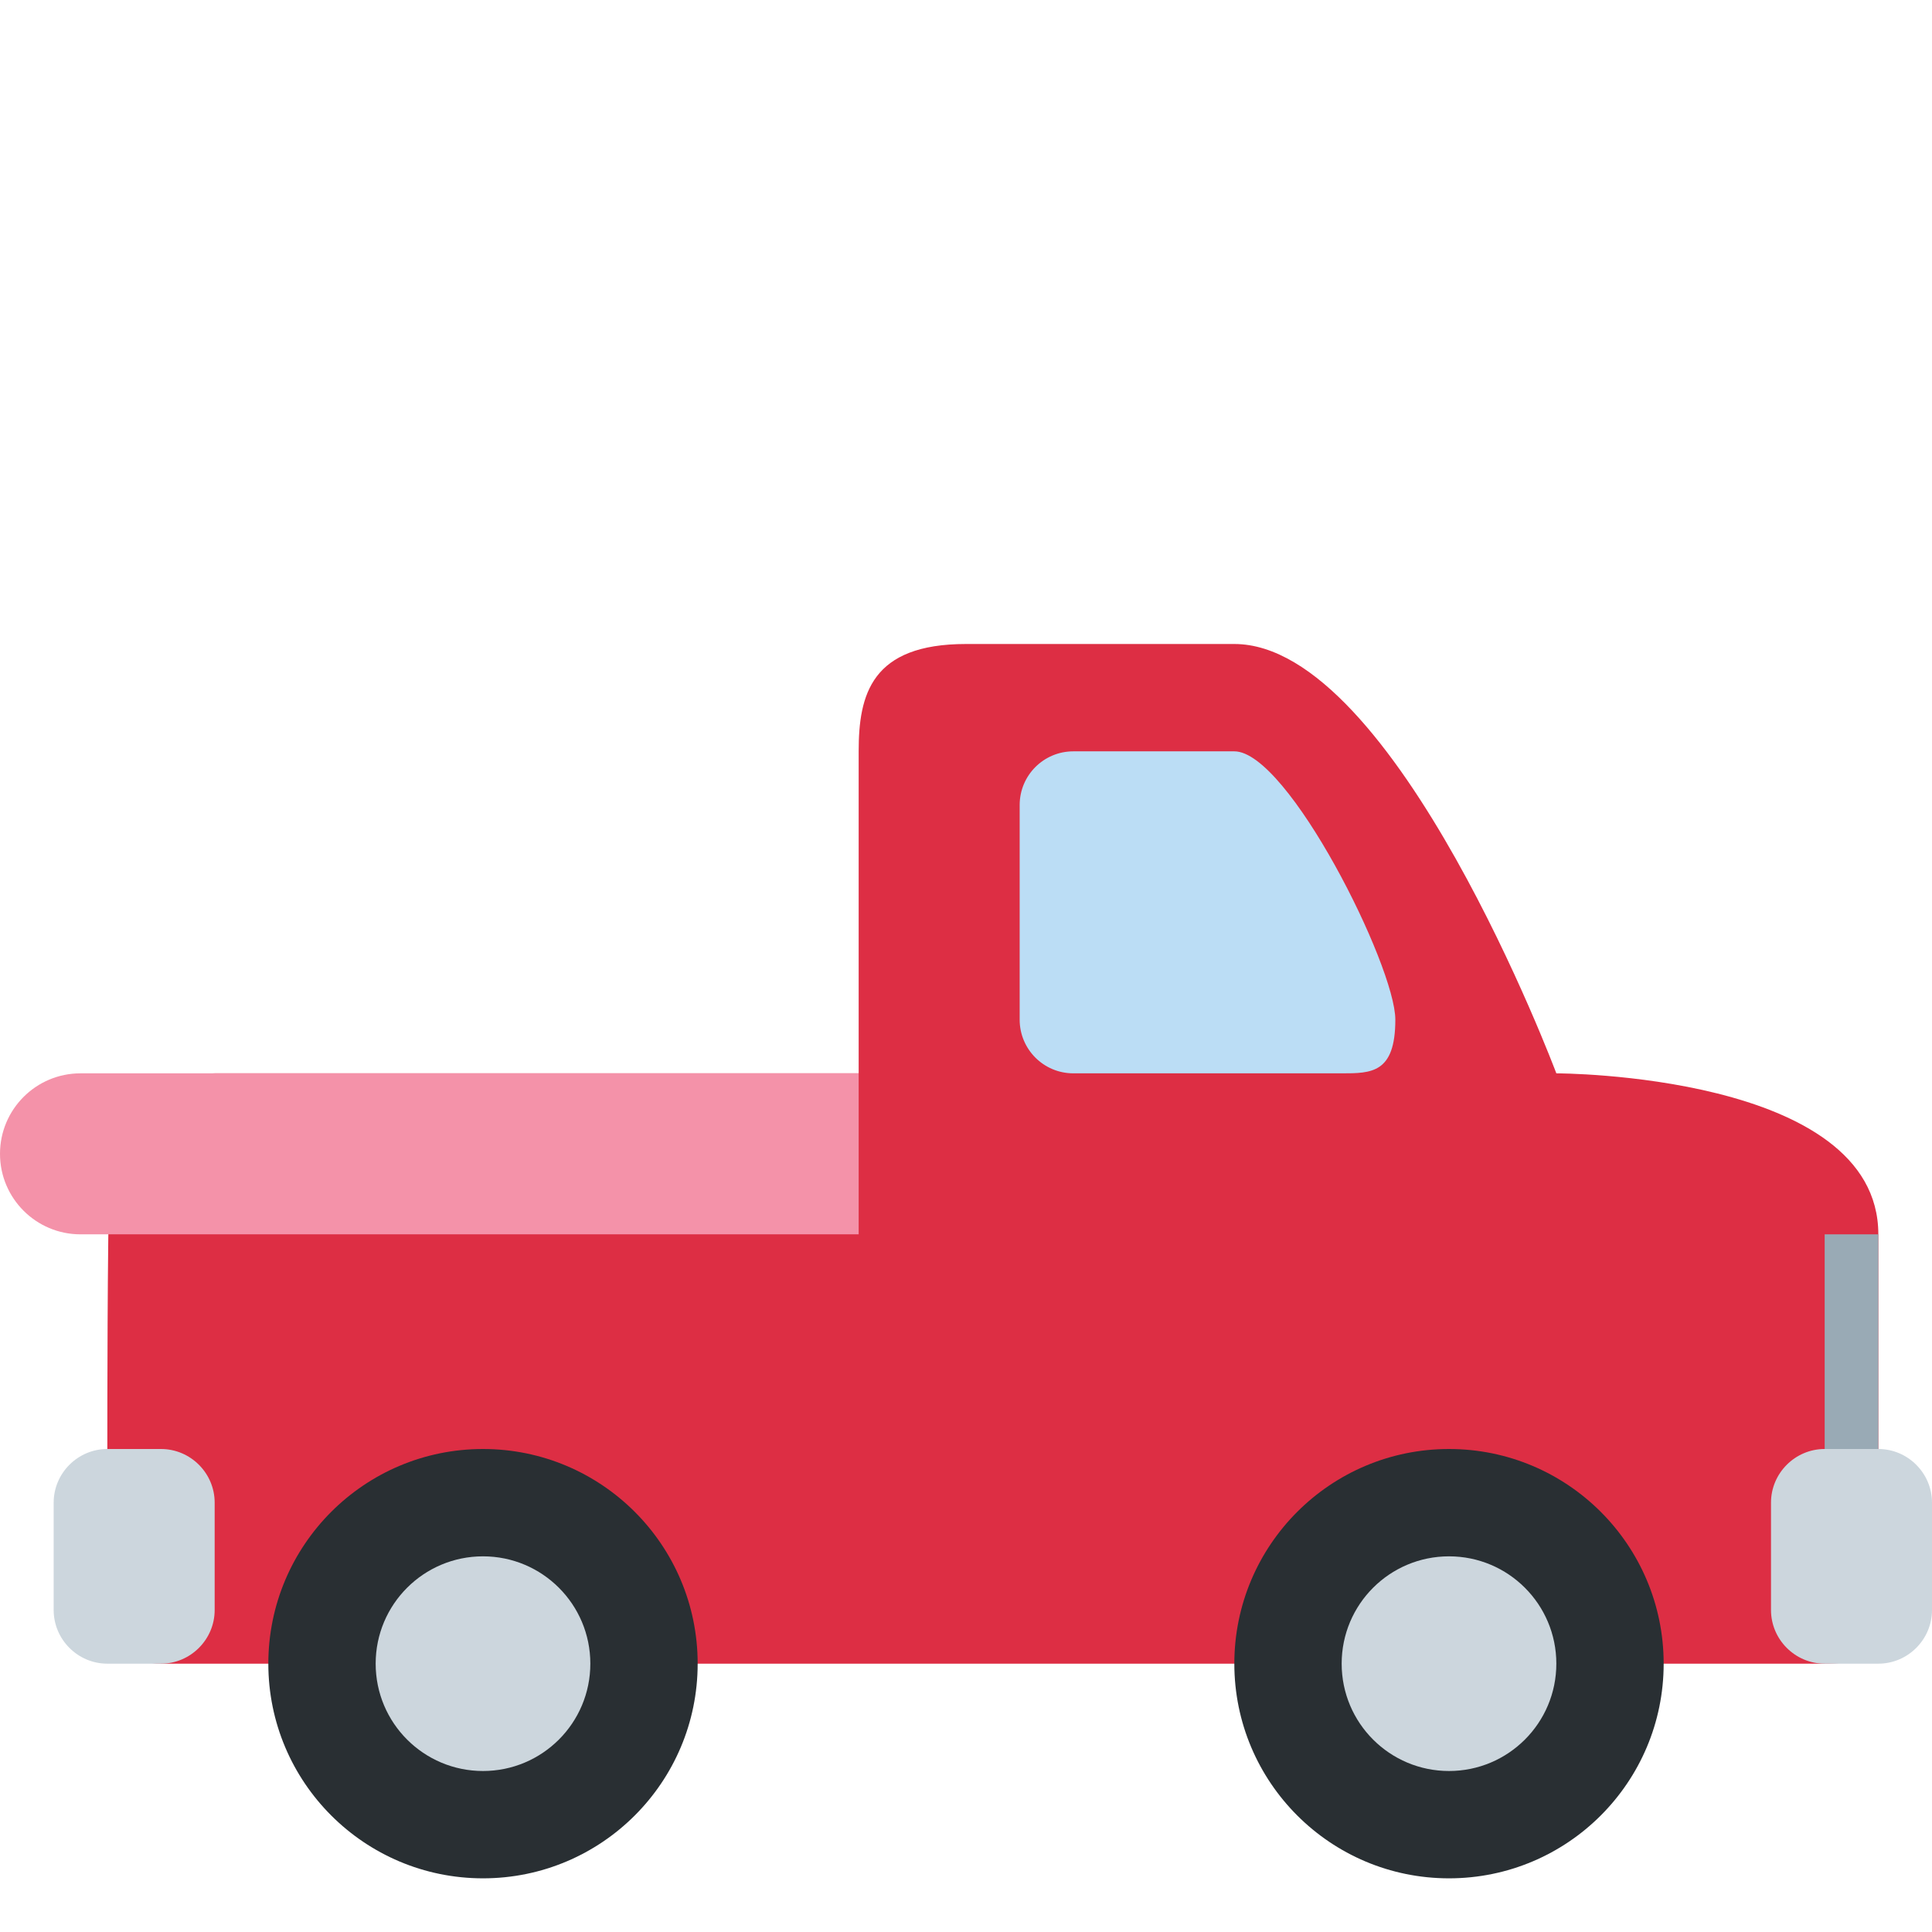 <svg width="36" height="36" viewBox="0 0 36 36" fill="none" xmlns="http://www.w3.org/2000/svg">
<path d="M3 31C2 31 2 30 2 27C2 26.308 2 23.138 2.041 21.862C2.061 21.258 2.851 20 4 20H16V14C16 12.942 16.235 12 18 12H23C26 12 29 20 29 20C29 20 35 20 35 23V27C35 27 36 27.338 36 28.957C36 30.576 35 31 34 31H3Z" fill="#DD2E44"/>
<path d="M27 35C24.791 35 23 33.209 23 31C23 28.791 24.791 27 27 27C29.209 27 31 28.791 31 31C31 33.209 29.209 35 27 35Z" fill="#292F33"/>
<path d="M27 33C25.895 33 25 32.105 25 31C25 29.895 25.895 29 27 29C28.105 29 29 29.895 29 31C29 32.105 28.105 33 27 33Z" fill="#CCD6DD"/>
<path d="M9 35C6.791 35 5 33.209 5 31C5 28.791 6.791 27 9 27C11.209 27 13 28.791 13 31C13 33.209 11.209 35 9 35Z" fill="#292F33"/>
<path d="M9 33C7.895 33 7 32.105 7 31C7 29.895 7.895 29 9 29C10.105 29 11 29.895 11 31C11 32.105 10.105 33 9 33Z" fill="#CCD6DD"/>
<path d="M26 19C26 20 25.552 20 25 20H20C19.447 20 19 19.552 19 19V15C19 14.448 19.447 14 20 14H23C24 14 26 18 26 19Z" fill="#BBDDF5"/>
<path d="M0 21.5C0 22.328 0.672 23 1.5 23H16V20H1.5C0.672 20 0 20.671 0 21.5Z" fill="#F492A9"/>
<path d="M35 23H34V28H35V23Z" fill="#99AAB5"/>
<path d="M34 31H35C35.55 31 36 30.55 36 30V28C36 27.45 35.55 27 35 27H34C33.45 27 33 27.45 33 28V30C33 30.55 33.45 31 34 31ZM2 31H3C3.55 31 4 30.55 4 30V28C4 27.45 3.55 27 3 27H2C1.45 27 1 27.45 1 28V30C1 30.55 1.45 31 2 31Z" fill="#CCD6DD"/>
</svg>

